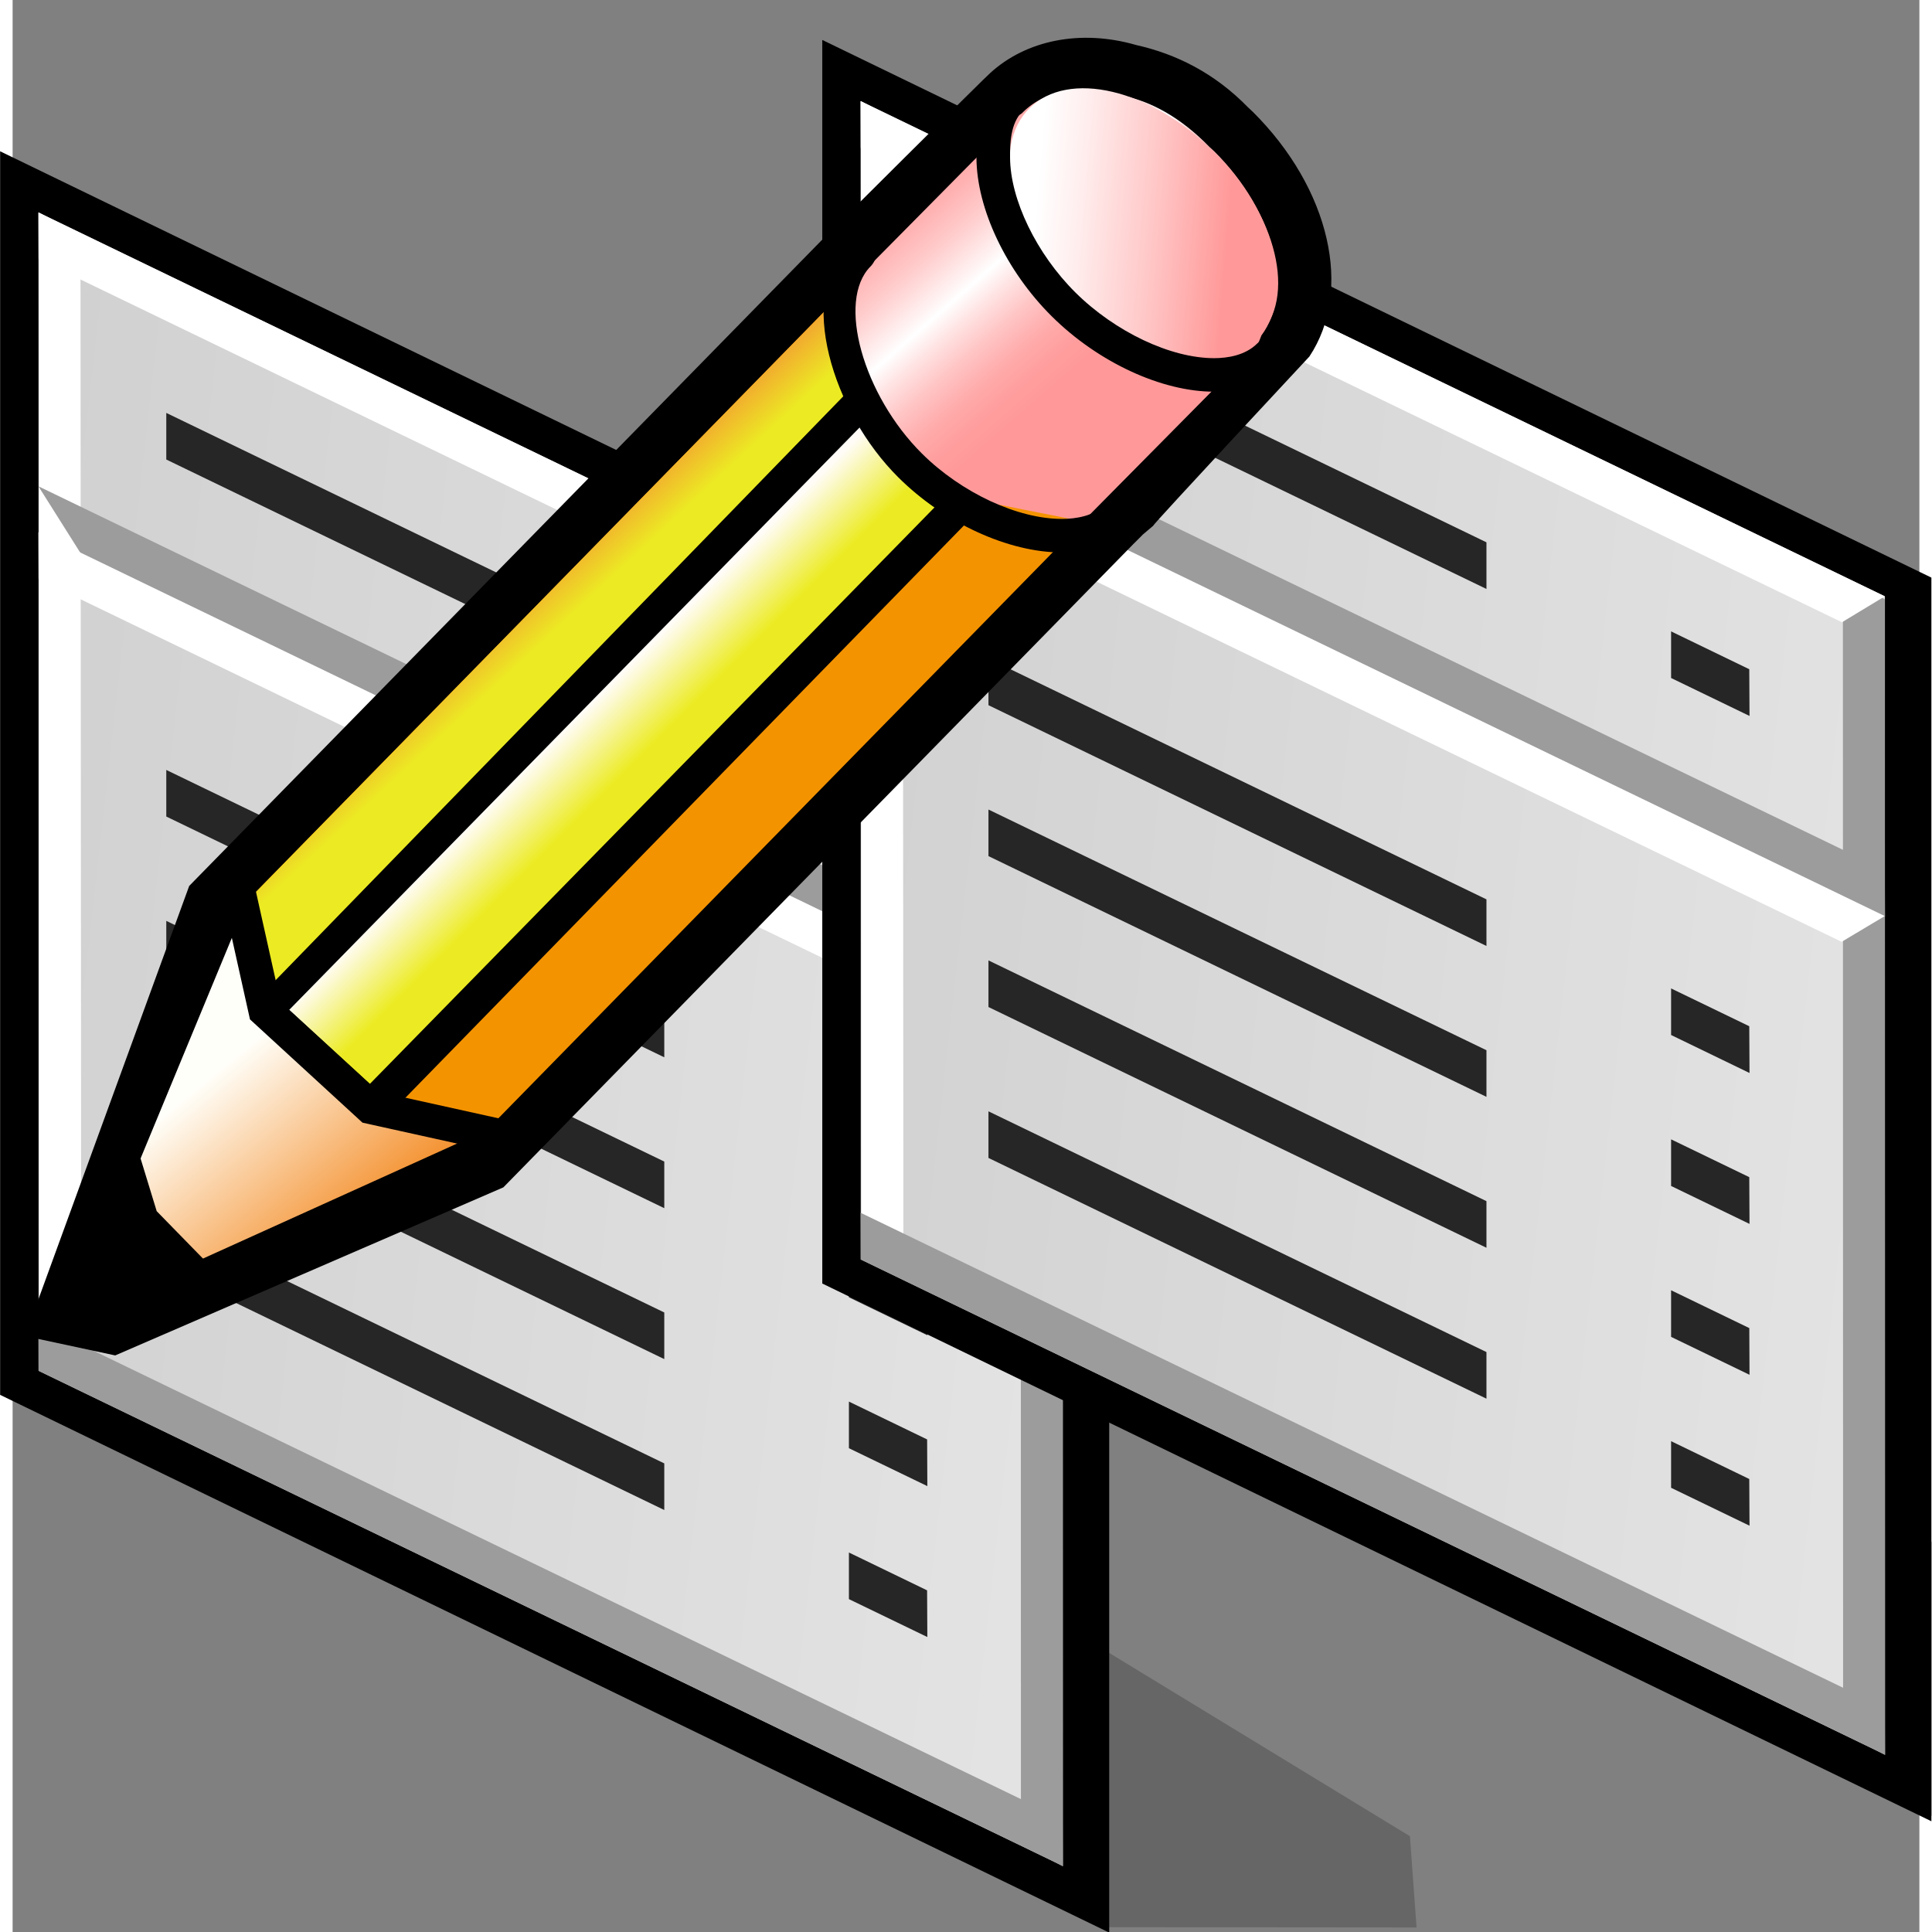 <?xml version="1.0" encoding="UTF-8" standalone="no"?>
<!-- Created with Sodipodi ("http://www.sodipodi.com/") -->

<svg
   xmlns:dc="http://purl.org/dc/elements/1.1/"
   xmlns:cc="http://creativecommons.org/ns#"
   xmlns:rdf="http://www.w3.org/1999/02/22-rdf-syntax-ns#"
   xmlns:svg="http://www.w3.org/2000/svg"
   xmlns="http://www.w3.org/2000/svg"
   xmlns:xlink="http://www.w3.org/1999/xlink"
   xmlns:sodipodi="http://sodipodi.sourceforge.net/DTD/sodipodi-0.dtd"
   xmlns:inkscape="http://www.inkscape.org/namespaces/inkscape"
   width="48pt"
   height="48pt"
   viewBox="0 0 49.067 49.716"
   overflow="visible"
   enable-background="new 0 0 49.067 49.716"
   xml:space="preserve"
   id="svg153"
   sodipodi:version="0.32pre"
   sodipodi:docname="menu-editor.svg"
   version="1.1"
   inkscape:version="0.92.1 r"><rect x="0" y="0" width="49.067" height="49.716" fill="#808080" stroke="none"/><defs
     id="defs220"><inkscape:perspective
       sodipodi:type="inkscape:persp3d"
       inkscape:vp_x="0 : 30 : 1"
       inkscape:vp_y="0 : 1000 : 0"
       inkscape:vp_z="60 : 30 : 1"
       inkscape:persp3d-origin="30 : 20 : 1"
       id="perspective59" /><linearGradient
       inkscape:collect="always"
       xlink:href="#XMLID_1_"
       id="linearGradient2911"
       gradientUnits="userSpaceOnUse"
       gradientTransform="matrix(1,0,0,-1,235.167,407.07)"
       x1="-190.532"
       y1="380.067"
       x2="-234.213"
       y2="384.984" /><linearGradient
       inkscape:collect="always"
       xlink:href="#XMLID_2_"
       id="linearGradient2913"
       gradientUnits="userSpaceOnUse"
       gradientTransform="matrix(1,0,0,-1,235.167,407.07)"
       x1="-217.321"
       y1="382.522"
       x2="-214.998"
       y2="386.095" /><linearGradient
       inkscape:collect="always"
       xlink:href="#XMLID_3_"
       id="linearGradient2915"
       gradientUnits="userSpaceOnUse"
       gradientTransform="matrix(1,0,0,-1,235.167,407.07)"
       x1="-231.922"
       y1="364.782"
       x2="-227.659"
       y2="373.124" /><linearGradient
       id="XMLID_1_"
       gradientUnits="userSpaceOnUse"
       x1="-190.532"
       y1="380.067"
       x2="-234.213"
       y2="384.984"
       gradientTransform="matrix(1,0,0,-1,235.167,407.07)"><stop
         offset="0"
         style="stop-color:#E6E6E6"
         id="stop159" /><stop
         offset="1"
         style="stop-color:#CCCCCC"
         id="stop160" /></linearGradient><linearGradient
       id="XMLID_2_"
       gradientUnits="userSpaceOnUse"
       x1="-217.321"
       y1="382.522"
       x2="-214.998"
       y2="386.095"
       gradientTransform="matrix(1,0,0,-1,235.167,407.07)"><stop
         offset="0"
         style="stop-color:#E6E6E6"
         id="stop187" /><stop
         offset="0.267"
         style="stop-color:#ECC8C8"
         id="stop188" /><stop
         offset="0.848"
         style="stop-color:#FB7B7A"
         id="stop189" /><stop
         offset="1"
         style="stop-color:#FF6665"
         id="stop190" /></linearGradient><linearGradient
       inkscape:collect="always"
       xlink:href="#XMLID_2_"
       id="linearGradient2939"
       gradientUnits="userSpaceOnUse"
       gradientTransform="matrix(1,0,0,-1,235.167,407.07)"
       x1="-217.321"
       y1="382.522"
       x2="-214.998"
       y2="386.095" /><linearGradient
       inkscape:collect="always"
       xlink:href="#XMLID_1_"
       id="linearGradient2963"
       gradientUnits="userSpaceOnUse"
       gradientTransform="matrix(1,0,0,-1,235.167,407.07)"
       x1="-190.532"
       y1="380.067"
       x2="-234.213"
       y2="384.984" /><linearGradient
       inkscape:collect="always"
       xlink:href="#XMLID_1_"
       id="linearGradient4246"
       gradientUnits="userSpaceOnUse"
       gradientTransform="matrix(1,0,0,-1,235.167,407.07)"
       x1="-190.532"
       y1="380.067"
       x2="-234.213"
       y2="384.984" /><linearGradient
       inkscape:collect="always"
       xlink:href="#XMLID_7_"
       id="linearGradient4667"
       gradientUnits="userSpaceOnUse"
       gradientTransform="matrix(1.258,0,0,-1.258,491.227,578.617)"
       x1="-205.504"
       y1="384.913"
       x2="-215.644"
       y2="375.525" /><linearGradient
       gradientTransform="matrix(1,0,0,-1,232.91,407.951)"
       y2="375.525"
       x2="-215.644"
       y1="384.913"
       x1="-205.504"
       gradientUnits="userSpaceOnUse"
       id="XMLID_7_"><stop
         id="stop195"
         style="stop-color:#D8DAA1"
         offset="0" /><stop
         id="stop196"
         style="stop-color:#5C5C3A"
         offset="1" /></linearGradient><linearGradient
       inkscape:collect="always"
       xlink:href="#XMLID_10_"
       id="linearGradient4582"
       gradientUnits="userSpaceOnUse"
       gradientTransform="matrix(1.067,0,0,-1.067,248.438,435.148)"
       x1="-209.795"
       y1="383.454"
       x2="-206.661"
       y2="379.648" /><linearGradient
       id="XMLID_10_"
       gradientUnits="userSpaceOnUse"
       x1="-209.795"
       y1="383.454"
       x2="-206.661"
       y2="379.648"
       gradientTransform="matrix(1,0,0,-1,232.91,407.951)"><stop
         offset="0"
         style="stop-color:#FFFFFA"
         id="stop224" /><stop
         offset="1"
         style="stop-color:#F49333"
         id="stop225" /></linearGradient><linearGradient
       inkscape:collect="always"
       xlink:href="#XMLID_11_"
       id="linearGradient4584"
       gradientUnits="userSpaceOnUse"
       gradientTransform="matrix(1.067,0,0,-1.067,248.438,435.148)"
       x1="-202.179"
       y1="393.526"
       x2="-203.243"
       y2="394.667" /><linearGradient
       id="XMLID_11_"
       gradientUnits="userSpaceOnUse"
       x1="-202.179"
       y1="393.526"
       x2="-203.243"
       y2="394.667"
       gradientTransform="matrix(1,0,0,-1,232.91,407.951)"><stop
         offset="0"
         style="stop-color:#ECEB23"
         id="stop235" /><stop
         offset="1"
         style="stop-color:#F49333"
         id="stop236" /></linearGradient><linearGradient
       inkscape:collect="always"
       xlink:href="#XMLID_12_"
       id="linearGradient4586"
       gradientUnits="userSpaceOnUse"
       gradientTransform="matrix(1.067,0,0,-1.067,248.438,435.148)"
       x1="-200.118"
       y1="390.55"
       x2="-201.334"
       y2="391.766" /><linearGradient
       id="XMLID_12_"
       gradientUnits="userSpaceOnUse"
       x1="-200.118"
       y1="390.55"
       x2="-201.334"
       y2="391.766"
       gradientTransform="matrix(1,0,0,-1,232.91,407.951)"><stop
         offset="0"
         style="stop-color:#ECEB23"
         id="stop243" /><stop
         offset="1"
         style="stop-color:#FFFCF7"
         id="stop244" /></linearGradient><linearGradient
       inkscape:collect="always"
       xlink:href="#XMLID_13_"
       id="linearGradient4588"
       gradientUnits="userSpaceOnUse"
       gradientTransform="matrix(1.067,0,0,-1.067,248.438,435.148)"
       x1="-193.301"
       y1="405.553"
       x2="-188.937"
       y2="400.547" /><linearGradient
       id="XMLID_13_"
       gradientUnits="userSpaceOnUse"
       x1="-193.301"
       y1="405.553"
       x2="-188.937"
       y2="400.547"
       gradientTransform="matrix(1,0,0,-1,232.91,407.951)"><stop
         offset="0.028"
         style="stop-color:#FF9999"
         id="stop252" /><stop
         offset="0.112"
         style="stop-color:#FF9F9F"
         id="stop253" /><stop
         offset="0.224"
         style="stop-color:#FFB0B0"
         id="stop254" /><stop
         offset="0.352"
         style="stop-color:#FFCCCC"
         id="stop255" /><stop
         offset="0.492"
         style="stop-color:#FFF3F3"
         id="stop256" /><stop
         offset="0.531"
         style="stop-color:#FFFFFF"
         id="stop257" /><stop
         offset="0.602"
         style="stop-color:#FFE6E6"
         id="stop258" /><stop
         offset="0.713"
         style="stop-color:#FFC5C5"
         id="stop259" /><stop
         offset="0.819"
         style="stop-color:#FFACAC"
         id="stop260" /><stop
         offset="0.917"
         style="stop-color:#FF9E9E"
         id="stop261" /><stop
         offset="1"
         style="stop-color:#FF9999"
         id="stop262" /></linearGradient><linearGradient
       inkscape:collect="always"
       xlink:href="#XMLID_15_"
       id="linearGradient4592"
       gradientUnits="userSpaceOnUse"
       gradientTransform="matrix(1.067,0,0,-1.067,248.438,435.148)"
       x1="-190.485"
       y1="403.828"
       x2="-185.894"
       y2="403.446" /><linearGradient
       id="XMLID_15_"
       gradientUnits="userSpaceOnUse"
       x1="-190.485"
       y1="403.828"
       x2="-185.894"
       y2="403.446"
       gradientTransform="matrix(1,0,0,-1,232.91,407.951)"><stop
         offset="0"
         style="stop-color:#FFFFFF"
         id="stop296" /><stop
         offset="0.207"
         style="stop-color:#FFEFEF"
         id="stop297" /><stop
         offset="0.608"
         style="stop-color:#FFC7C7"
         id="stop298" /><stop
         offset="1"
         style="stop-color:#FF9999"
         id="stop299" /></linearGradient></defs><sodipodi:namedview
     id="base"
     showgrid="false"
     inkscape:zoom="1.3906433"
     inkscape:cx="-0.92636703"
     inkscape:cy="52.37552"
     inkscape:window-width="744"
     inkscape:window-height="587"
     inkscape:window-x="604"
     inkscape:window-y="132"
     inkscape:window-maximized="0"
     inkscape:current-layer="svg153" /><g
     id="g4170"
     transform="matrix(0.922,0,0,0.922,-9.113,3.893)"><path
       style="stroke:none"
       id="path157"
       d="m 9.535,1.708 0,33 30.955,15.008 0,-34.71 L 9.535,0 l 0,1.708 z"
       inkscape:connector-curvature="0" /><path
       style="fill:url(#linearGradient2963);stroke:none"
       id="path164"
       d="m 39.193,47.856 -28.585,-13.819 0,-32.329 28.585,13.82 0,32.328 z"
       inkscape:connector-curvature="0" /><path
       style="fill:#9c9c9c;stroke:none"
       id="path165"
       d="m 38.02,14.991 0.006,32.257 1.172,0.618 -0.008,-32.257 -1.17,-0.618 z"
       inkscape:connector-curvature="0" /><path
       style="fill:#ffffff;stroke:none"
       id="path166"
       d="M 10.609,3.013 37.994,16.252 39.189,15.529 10.604,1.709 10.609,3.013 Z"
       inkscape:connector-curvature="0" /><path
       style="fill:#ffffff;stroke:none"
       id="path167"
       d="m 10.608,1.708 0.019,31.751 1.172,0.618 -0.021,-31.75 -1.17,-0.619 z"
       inkscape:connector-curvature="0" /><path
       style="fill:#9c9c9c;stroke:none"
       id="path168"
       d="M 11.783,11.22 39.195,24.472 39.189,23.168 10.604,9.35 l 1.179,1.87 z"
       inkscape:connector-curvature="0" /><path
       style="fill:#9c9c9c;stroke:none"
       id="path169"
       d="m 10.609,34.037 28.586,13.819 -0.006,-1.303 -28.585,-13.82 0.005,1.304 z"
       inkscape:connector-curvature="0" /><g
       id="g170"
       style="stroke:#000000"><path
         style="fill:#262626;stroke:none"
         id="path171"
         d="m 14.173,17.267 0,1.3 13.899,6.72 0,-1.301 -13.899,-6.719 z"
         inkscape:connector-curvature="0" /><path
         style="fill:#262626;stroke:none"
         id="path172"
         d="m 35.414,28.832 -0.007,-1.305 -2.182,-1.055 0,1.3 2.189,1.06 z"
         inkscape:connector-curvature="0" /></g><g
       id="g173"
       style="stroke:#000000"><path
         style="fill:#262626;stroke:none"
         id="path174"
         d="m 14.173,21.479 0,1.3 13.899,6.719 0,-1.301 -13.899,-6.718 z"
         inkscape:connector-curvature="0" /><path
         style="fill:#262626;stroke:none"
         id="path175"
         d="m 35.414,33.044 -0.007,-1.305 -2.182,-1.055 0,1.301 2.189,1.059 z"
         inkscape:connector-curvature="0" /></g><g
       id="g176"
       style="stroke:#000000"><path
         style="fill:#262626;stroke:none"
         id="path177"
         d="m 14.173,25.69 0,1.301 13.899,6.719 0,-1.301 -13.899,-6.719 z"
         inkscape:connector-curvature="0" /><path
         style="fill:#262626;stroke:none"
         id="path178"
         d="m 35.414,37.255 -0.006,-1.303 -2.183,-1.056 0,1.301 2.189,1.058 z"
         inkscape:connector-curvature="0" /></g><g
       id="g179"
       style="stroke:#000000"><path
         style="fill:#262626;stroke:none"
         id="path180"
         d="m 14.173,29.902 0,1.301 13.899,6.719 0,-1.301 -13.899,-6.719 z"
         inkscape:connector-curvature="0" /><path
         style="fill:#262626;stroke:none"
         id="path181"
         d="m 35.414,41.467 -0.007,-1.303 -2.182,-1.056 0,1.301 2.189,1.058 z"
         inkscape:connector-curvature="0" /></g><path
       style="opacity:0.2;stroke:none"
       id="path184"
       d="m 48.883,47.026 -8.62,-5.254 0.002,7.793 8.803,0.008 -0.185,-2.547 z"
       inkscape:connector-curvature="0" /><path
       style="fill:#ffffff;stroke:none"
       id="path215"
       d="m 10.609,11.937 27.376,13.234 1.204,-0.719 -28.585,-13.819 0.005,1.304 z"
       inkscape:connector-curvature="0" /><g
       id="g216"
       style="stroke:#000000"><path
         style="fill:#262626;stroke:none"
         id="path217"
         d="m 14.173,7.302 0,1.301 13.899,6.72 0,-1.302 -13.899,-6.719 z"
         inkscape:connector-curvature="0" /><path
         style="fill:#262626;stroke:none"
         id="path218"
         d="m 35.414,18.867 -0.007,-1.304 -2.182,-1.056 0,1.301 2.189,1.059 z"
         inkscape:connector-curvature="0" /></g></g><g
     transform="matrix(0.922,0,0,0.922,12.044,1.028)"
     id="g4196"><path
       inkscape:connector-curvature="0"
       d="m 9.535,1.708 0,33 30.955,15.008 0,-34.71 L 9.535,0 l 0,1.708 z"
       id="path4198"
       style="stroke:none" /><path
       inkscape:connector-curvature="0"
       d="m 39.193,47.856 -28.585,-13.819 0,-32.329 28.585,13.82 0,32.328 z"
       id="path4200"
       style="fill:url(#linearGradient4246);stroke:none" /><path
       inkscape:connector-curvature="0"
       d="m 38.02,14.991 0.006,32.257 1.172,0.618 -0.008,-32.257 -1.17,-0.618 z"
       id="path4202"
       style="fill:#9c9c9c;stroke:none" /><path
       inkscape:connector-curvature="0"
       d="M 10.609,3.013 37.994,16.252 39.189,15.529 10.604,1.709 10.609,3.013 Z"
       id="path4204"
       style="fill:#ffffff;stroke:none" /><path
       inkscape:connector-curvature="0"
       d="m 10.608,1.708 0.019,31.751 1.172,0.618 -0.021,-31.75 -1.17,-0.619 z"
       id="path4206"
       style="fill:#ffffff;stroke:none" /><path
       inkscape:connector-curvature="0"
       d="M 11.783,11.22 39.195,24.472 39.189,23.168 10.604,9.35 l 1.179,1.87 z"
       id="path4208"
       style="fill:#9c9c9c;stroke:none" /><path
       inkscape:connector-curvature="0"
       d="m 10.609,34.037 28.586,13.819 -0.006,-1.303 -28.585,-13.82 0.005,1.304 z"
       id="path4210"
       style="fill:#9c9c9c;stroke:none" /><g
       style="stroke:#000000"
       id="g4212"><path
         inkscape:connector-curvature="0"
         d="m 14.173,17.267 0,1.3 13.899,6.72 0,-1.301 -13.899,-6.719 z"
         id="path4214"
         style="fill:#262626;stroke:none" /><path
         inkscape:connector-curvature="0"
         d="m 35.414,28.832 -0.007,-1.305 -2.182,-1.055 0,1.3 2.189,1.06 z"
         id="path4216"
         style="fill:#262626;stroke:none" /></g><g
       style="stroke:#000000"
       id="g4218"><path
         inkscape:connector-curvature="0"
         d="m 14.173,21.479 0,1.3 13.899,6.719 0,-1.301 -13.899,-6.718 z"
         id="path4220"
         style="fill:#262626;stroke:none" /><path
         inkscape:connector-curvature="0"
         d="m 35.414,33.044 -0.007,-1.305 -2.182,-1.055 0,1.301 2.189,1.059 z"
         id="path4222"
         style="fill:#262626;stroke:none" /></g><g
       style="stroke:#000000"
       id="g4224"><path
         inkscape:connector-curvature="0"
         d="m 14.173,25.69 0,1.301 13.899,6.719 0,-1.301 -13.899,-6.719 z"
         id="path4226"
         style="fill:#262626;stroke:none" /><path
         inkscape:connector-curvature="0"
         d="m 35.414,37.255 -0.006,-1.303 -2.183,-1.056 0,1.301 2.189,1.058 z"
         id="path4228"
         style="fill:#262626;stroke:none" /></g><g
       style="stroke:#000000"
       id="g4230"><path
         inkscape:connector-curvature="0"
         d="m 14.173,29.902 0,1.301 13.899,6.719 0,-1.301 -13.899,-6.719 z"
         id="path4232"
         style="fill:#262626;stroke:none" /><path
         inkscape:connector-curvature="0"
         d="m 35.414,41.467 -0.007,-1.303 -2.182,-1.056 0,1.301 2.189,1.058 z"
         id="path4234"
         style="fill:#262626;stroke:none" /></g><path
       inkscape:connector-curvature="0"
       d="m 48.883,47.026 -8.62,-5.254 0.002,7.793 8.803,0.008 -0.185,-2.547 z"
       id="path4236"
       style="opacity:0.2;stroke:none" /><path
       inkscape:connector-curvature="0"
       d="m 10.609,11.937 27.376,13.234 1.204,-0.719 -28.585,-13.819 0.005,1.304 z"
       id="path4238"
       style="fill:#ffffff;stroke:none" /><g
       style="stroke:#000000"
       id="g4240"><path
         inkscape:connector-curvature="0"
         d="m 14.173,7.302 0,1.301 13.899,6.72 0,-1.302 -13.899,-6.719 z"
         id="path4242"
         style="fill:#262626;stroke:none" /><path
         inkscape:connector-curvature="0"
         d="m 35.414,18.867 -0.007,-1.304 -2.182,-1.056 0,1.301 2.189,1.059 z"
         id="path4244"
         style="fill:#262626;stroke:none" /></g></g><g
     id="g4693"
     transform="matrix(0.858,0,0,0.858,-189.447,-55.056)"
     style="stroke-width:2.785"><path
       style="fill:url(#linearGradient4667);stroke:none;stroke-width:2.97"
       d="m 233.703,91.594 -11.403,11.892 c -0.382,0.389 1.106,1.36 1.487,0.974 0,0 11.601,-12.393 11.247,-12.81 -0.355,-0.418 -0.95,-0.443 -1.331,-0.057 z"
       id="path200"
       inkscape:connector-curvature="0" /><g
       transform="matrix(1.179,0,0,1.179,198.212,65.39)"
       id="g220"
       style="stroke:#000000;stroke-width:2.785"><path
         style="stroke:none;stroke-width:2.97"
         d="m 50.703,1.804 -0.116,-0.109 C 49.73,0.816 48.749,0.335 47.745,0.11 c -1.438,-0.416 -2.813,-0.112 -3.711,0.705 C 43.974,0.853 39.773,5.041 39.773,5.041 39.769,5.043 23.803,21.345 23.803,21.345 L 23.651,21.501 19.474,32.951 21.769,33.443 31.643,29.168 47.679,12.793 c -0.002,0.004 0.21,-0.21 0.234,-0.234 0.115,-0.098 0.256,-0.217 0.256,-0.217 0,-0.043 3.978,-4.309 3.978,-4.309 1.113,-1.675 0.531,-4.268 -1.443,-6.229 z"
         id="path221"
         inkscape:connector-curvature="0" /></g><g
       transform="matrix(1.179,0,0,1.179,198.212,65.39)"
       id="g222"
       style="stroke:#000000;stroke-width:2.785"><linearGradient
         id="linearGradient4283"
         gradientUnits="userSpaceOnUse"
         x1="-209.795"
         y1="383.454"
         x2="-206.661"
         y2="379.648"
         gradientTransform="matrix(1,0,0,-1,232.91,407.951)"><stop
           offset="0"
           style="stop-color:#FFFFFA"
           id="stop4279" /><stop
           offset="1"
           style="stop-color:#F49333"
           id="stop4281" /></linearGradient><path
         style="fill:url(#linearGradient4582);stroke:none;stroke-width:2.97"
         d="m 25.125,21.882 -3.708,8.961 0.658,1.008 9.148,-4.14 -1.745,-4.576 z"
         id="path229"
         inkscape:connector-curvature="0" /></g><path
       style="stroke:none;stroke-width:2.97"
       d="m 224.542,98.597 -1.503,3.172 1.101,1.838 2.67,-1.385 -1.688,-1.729 z"
       id="path230"
       inkscape:connector-curvature="0" /><g
       transform="matrix(1.179,0,0,1.179,198.212,65.39)"
       id="g231"
       style="stroke:#000000;stroke-width:2.785"><path
         style="fill:#f49300;stroke:none;stroke-width:2.97"
         d="M 46.46,12.154 31.222,27.711 28.253,27.12 25.574,24.661 25.124,21.881 40.362,6.323 l 0.445,2.782 2.683,2.459 z"
         id="path232"
         inkscape:connector-curvature="0" /></g><g
       transform="matrix(1.179,0,0,1.179,198.212,65.39)"
       id="g233"
       style="stroke:#000000;stroke-width:2.785"><linearGradient
         id="linearGradient4294"
         gradientUnits="userSpaceOnUse"
         x1="-202.179"
         y1="393.526"
         x2="-203.243"
         y2="394.667"
         gradientTransform="matrix(1,0,0,-1,232.91,407.951)"><stop
           offset="0"
           style="stop-color:#ECEB23"
           id="stop4290" /><stop
           offset="1"
           style="stop-color:#F49333"
           id="stop4292" /></linearGradient><path
         style="fill:url(#linearGradient4584);stroke:none;stroke-width:2.97"
         d="M 25.484,24.754 25.125,21.882 40.362,6.323 40.806,9.105 Z"
         id="path240"
         inkscape:connector-curvature="0" /></g><g
       transform="matrix(1.179,0,0,1.179,198.212,65.39)"
       id="g241"
       style="stroke:#000000;stroke-width:2.785"><linearGradient
         id="linearGradient4302"
         gradientUnits="userSpaceOnUse"
         x1="-200.118"
         y1="390.55"
         x2="-201.334"
         y2="391.766"
         gradientTransform="matrix(1,0,0,-1,232.91,407.951)"><stop
           offset="0"
           style="stop-color:#ECEB23"
           id="stop4298" /><stop
           offset="1"
           style="stop-color:#FFFCF7"
           id="stop4300" /></linearGradient><path
         style="fill:url(#linearGradient4586);stroke:none;stroke-width:2.97"
         d="M 28.253,27.121 25.569,24.663 40.806,9.105 43.489,11.563 Z"
         id="path248"
         inkscape:connector-curvature="0" /></g><path
       style="stroke:none;stroke-width:2.97"
       d="m 245.982,75.778 -17.785,18.293 3.798,3.621 18.234,-18.683 -3.909,-3.579 z m 0.377,1.052 c 0.487,0.445 1.905,1.745 2.422,2.218 -0.686,0.699 -16.624,16.974 -17.267,17.629 -0.487,-0.445 -1.906,-1.745 -2.421,-2.218 0.684,-0.699 16.624,-16.974 17.266,-17.629 z"
       id="path249"
       inkscape:connector-curvature="0" /><g
       transform="matrix(1.179,0,0,1.179,198.212,65.39)"
       id="g250"
       style="stroke:#000000;stroke-width:2.785"><linearGradient
         id="linearGradient4329"
         gradientUnits="userSpaceOnUse"
         x1="-193.301"
         y1="405.553"
         x2="-188.937"
         y2="400.547"
         gradientTransform="matrix(1,0,0,-1,232.91,407.951)"><stop
           offset="0.028"
           style="stop-color:#FF9999"
           id="stop4307" /><stop
           offset="0.112"
           style="stop-color:#FF9F9F"
           id="stop4309" /><stop
           offset="0.224"
           style="stop-color:#FFB0B0"
           id="stop4311" /><stop
           offset="0.352"
           style="stop-color:#FFCCCC"
           id="stop4313" /><stop
           offset="0.492"
           style="stop-color:#FFF3F3"
           id="stop4315" /><stop
           offset="0.531"
           style="stop-color:#FFFFFF"
           id="stop4317" /><stop
           offset="0.602"
           style="stop-color:#FFE6E6"
           id="stop4319" /><stop
           offset="0.713"
           style="stop-color:#FFC5C5"
           id="stop4321" /><stop
           offset="0.819"
           style="stop-color:#FFACAC"
           id="stop4323" /><stop
           offset="0.917"
           style="stop-color:#FF9E9E"
           id="stop4325" /><stop
           offset="1"
           style="stop-color:#FF9999"
           id="stop4327" /></linearGradient><path
         style="fill:url(#linearGradient4588);stroke:none;stroke-width:2.97"
         d="m 49.732,2.82 c -0.039,-0.039 -0.08,-0.074 -0.121,-0.112 C 48.86,1.935 48.114,1.551 47.438,1.405 46.419,1.1 45.456,1.219 44.851,1.827 44.845,1.833 44.841,1.84 44.834,1.846 44.761,1.89 44.72,1.92 44.72,1.92 l -4.429,4.477 0.08,2.325 3.049,2.915 2.97,0.59 4.429,-4.477 c 0,0 0.048,-0.092 0.108,-0.254 0.837,-1.125 0.342,-3.15 -1.194,-4.676 z"
         id="path284"
         inkscape:connector-curvature="0" /></g><path
       style="stroke:none;stroke-width:2.97"
       d="m 227.47,90.4 c -0.272,0.06 -0.443,0.33 -0.382,0.601 l 0.832,3.74 3.374,3.097 3.949,0.873 c 0.272,0.06 0.54,-0.112 0.6,-0.382 0.009,-0.036 0.011,-0.074 0.011,-0.111 0,-0.23 -0.159,-0.438 -0.394,-0.491 0,0 -3.438,-0.76 -3.685,-0.815 -0.18,-0.165 -2.732,-2.509 -2.941,-2.7 -0.063,-0.283 -0.764,-3.432 -0.764,-3.432 -0.06,-0.27 -0.33,-0.442 -0.6,-0.381 z"
       id="path285"
       inkscape:connector-curvature="0" /><path
       style="stroke:none;stroke-width:2.97"
       d="m 245.868,71.448 c -1.563,1.573 -0.478,5.075 1.498,7.038 1.381,1.373 3.312,2.256 4.916,2.251 0.848,-0.003 1.549,-0.26 2.031,-0.745 0.195,-0.198 0.195,-0.516 -0.004,-0.711 -0.196,-0.196 -0.515,-0.195 -0.711,0.003 -0.365,0.367 -0.917,0.445 -1.318,0.447 -1.332,0.004 -3.022,-0.783 -4.206,-1.959 -1.763,-1.751 -2.566,-4.582 -1.545,-5.611 0.196,-0.196 0.244,-0.52 0.048,-0.715 -0.195,-0.196 -0.515,-0.195 -0.71,0.003 z"
       id="path293"
       inkscape:connector-curvature="0" /><g
       transform="matrix(1.179,0,0,1.179,198.212,65.39)"
       id="g294"
       style="stroke:#000000;stroke-width:2.785"><linearGradient
         id="linearGradient4343"
         gradientUnits="userSpaceOnUse"
         x1="-190.485"
         y1="403.828"
         x2="-185.894"
         y2="403.446"
         gradientTransform="matrix(1,0,0,-1,232.91,407.951)"><stop
           offset="0"
           style="stop-color:#FFFFFF"
           id="stop4335" /><stop
           offset="0.207"
           style="stop-color:#FFEFEF"
           id="stop4337" /><stop
           offset="0.608"
           style="stop-color:#FFC7C7"
           id="stop4339" /><stop
           offset="1"
           style="stop-color:#FF9999"
           id="stop4341" /></linearGradient><path
         style="fill:url(#linearGradient4592);stroke:none;stroke-width:2.97"
         d="m 46.146,6.417 c -1.609,-1.603 -2.111,-3.707 -1.123,-4.698 0.989,-0.991 3.092,-0.495 4.701,1.109 1.609,1.603 2.111,3.707 1.123,4.698 -0.989,0.99 -3.092,0.494 -4.701,-1.109 z"
         id="path307"
         inkscape:connector-curvature="0" /></g><path
       style="stroke:none;stroke-width:2.97"
       d="m 250.448,66.87 c -0.487,0.489 -0.742,1.188 -0.74,2.022 0.005,1.535 0.891,3.403 2.256,4.76 1.389,1.38 3.304,2.268 4.879,2.263 0.832,-0.003 1.524,-0.259 2.003,-0.741 0.195,-0.198 0.195,-0.516 -0.002,-0.711 -0.198,-0.195 -0.515,-0.195 -0.711,0.003 -0.362,0.365 -0.902,0.442 -1.291,0.444 -1.301,0.004 -2.975,-0.788 -4.167,-1.971 -1.167,-1.16 -1.955,-2.788 -1.959,-4.048 -0.001,-0.391 0.001,-1.014 0.374,-1.388 0.196,-0.198 0.268,-0.438 0.072,-0.633 -0.198,-0.199 -0.517,-0.198 -0.713,0 z"
       id="path308"
       inkscape:connector-curvature="0" /></g></svg>